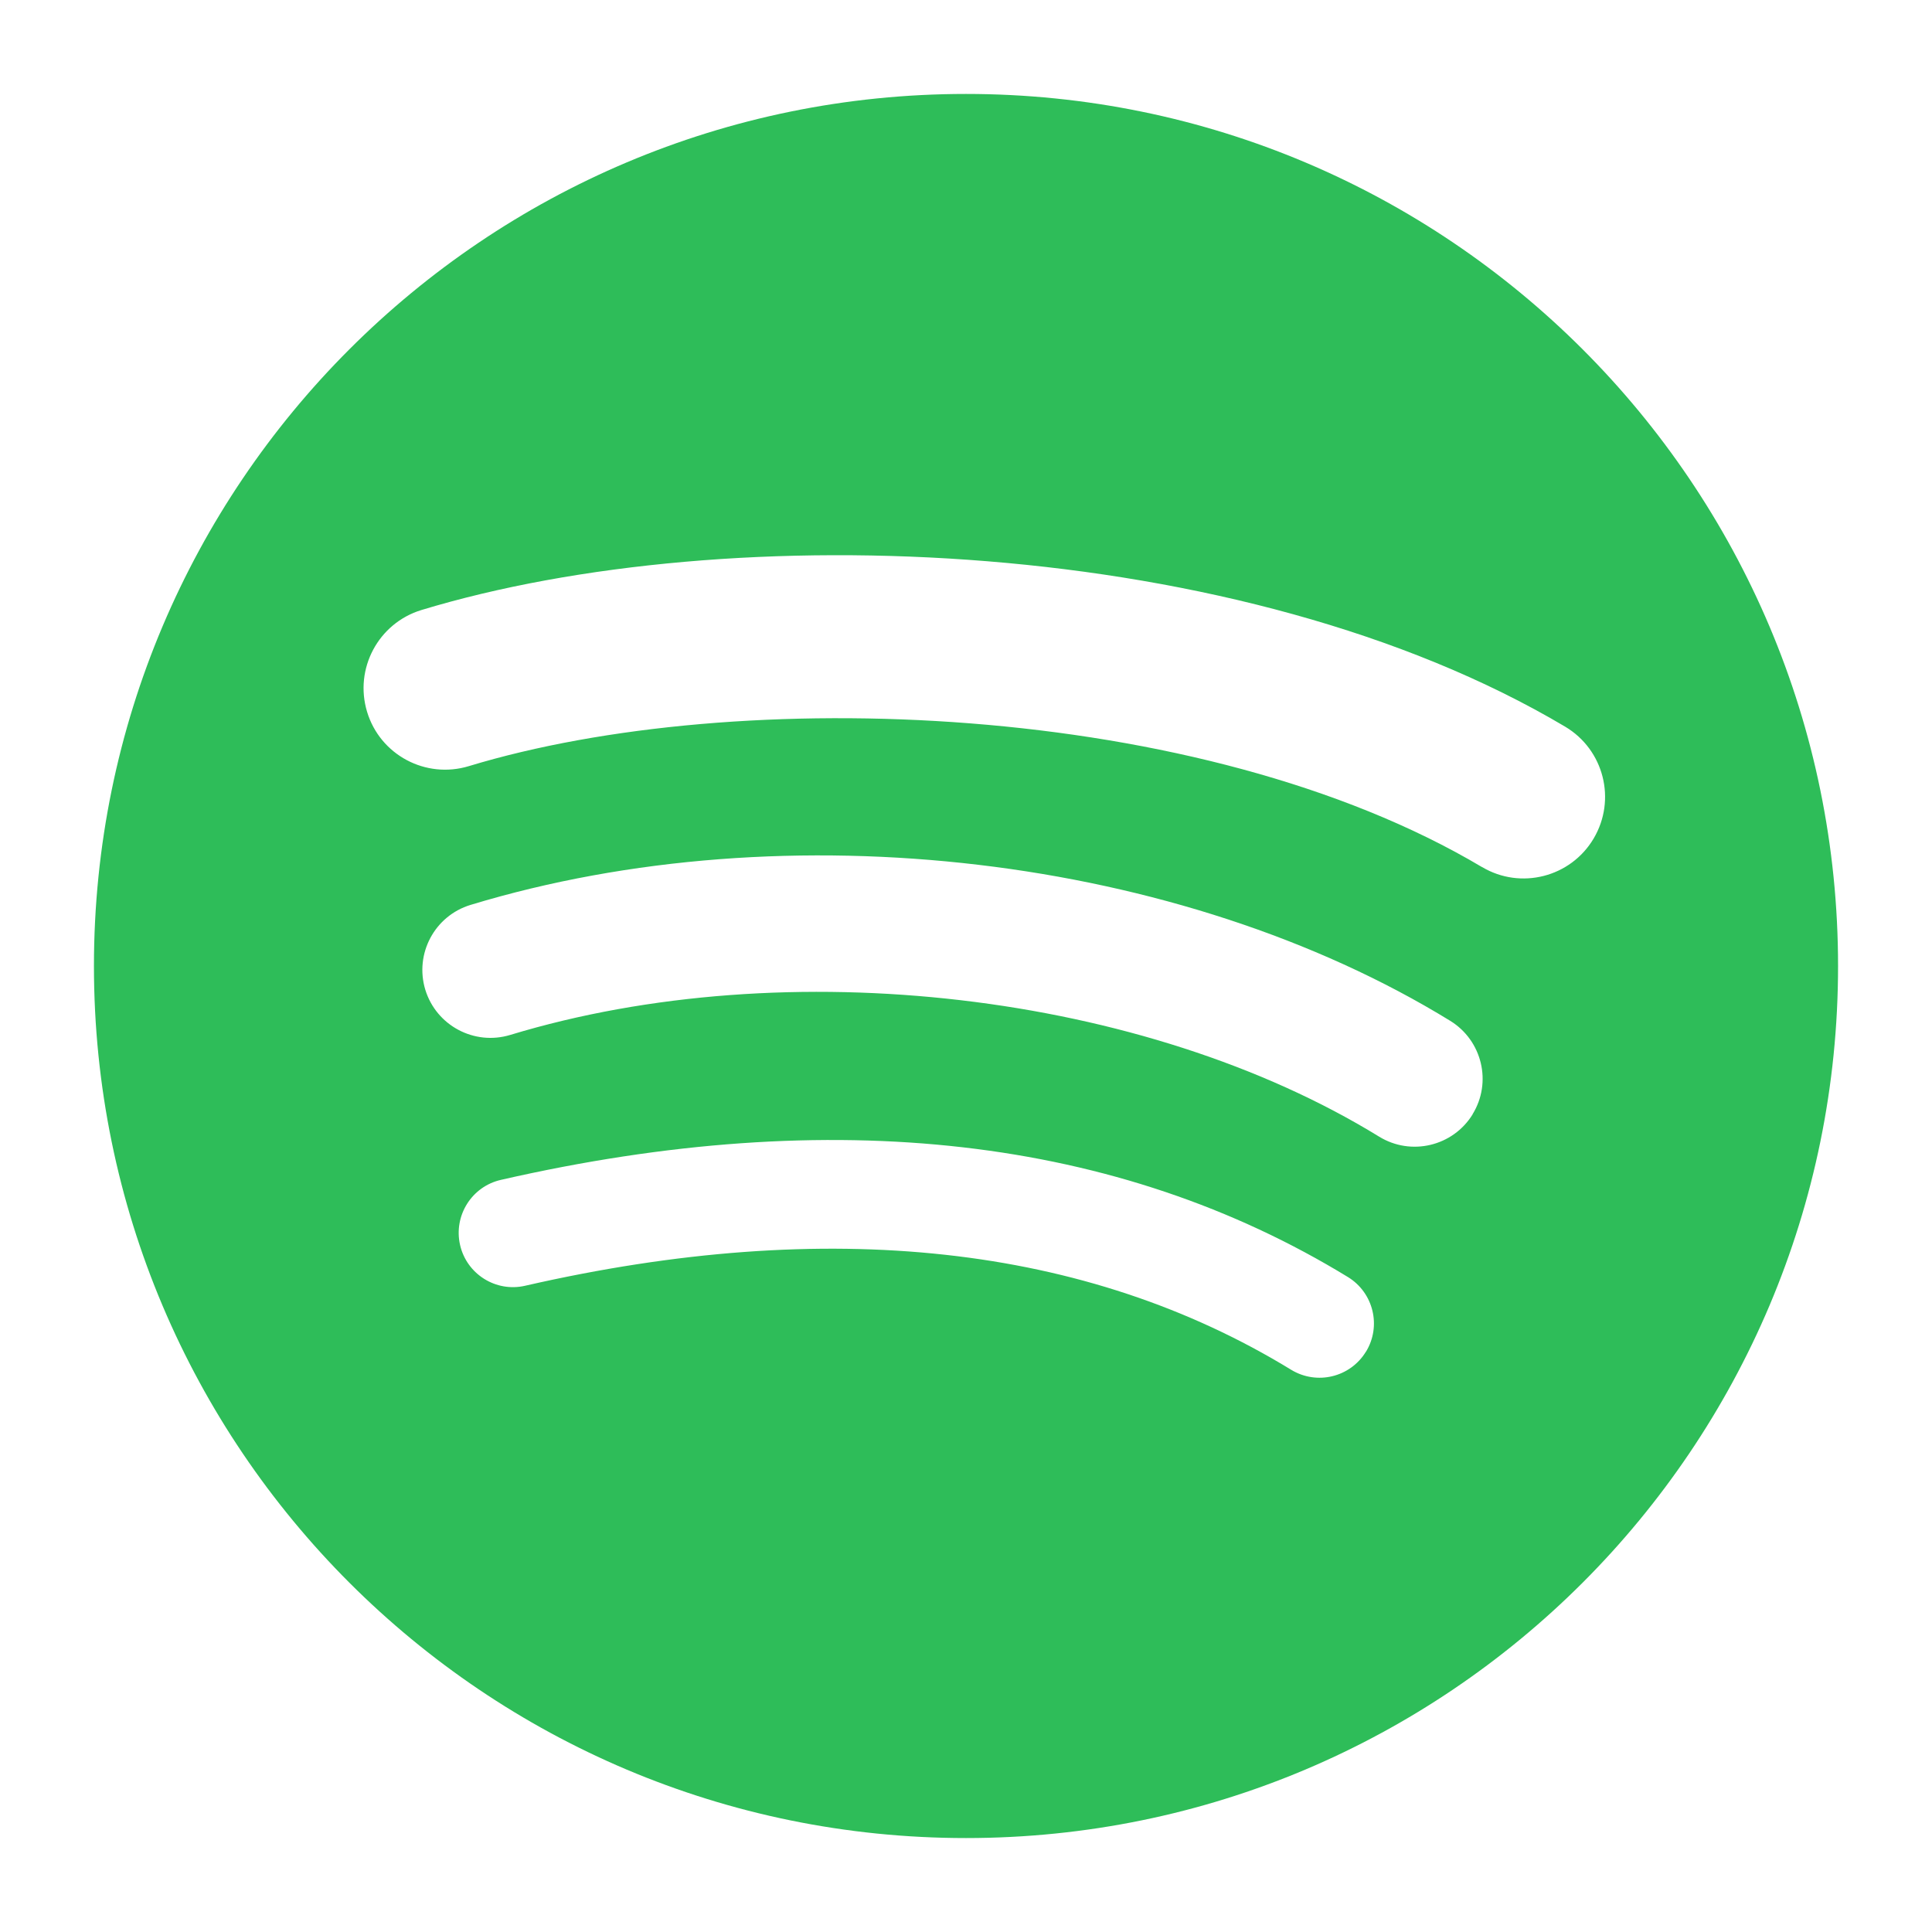 <?xml version="1.0" encoding="UTF-8"?>
<svg id="Capa_1" data-name="Capa 1" xmlns="http://www.w3.org/2000/svg" viewBox="0 0 160 160">
  <defs>
    <style>
      .cls-1 {
        fill: #2ebd59;
      }
    </style>
  </defs>
  <path class="cls-1" d="m80,7.78h0c-39.89,0-72.22,32.33-72.22,72.22s32.33,72.22,72.22,72.22,72.22-32.33,72.22-72.22S119.89,7.78,80,7.78Zm33.12,104.16h0c-1.3,2.13-4.07,2.79-6.19,1.5-16.96-10.37-38.31-12.71-63.44-6.96-2.42.56-4.84-.96-5.39-3.38-.55-2.42.96-4.84,3.39-5.39,27.51-6.29,51.11-3.58,70.14,8.05,2.12,1.3,2.79,4.07,1.49,6.19Zm8.84-19.66h0c-1.63,2.65-5.1,3.48-7.75,1.85-19.41-11.93-49-15.39-71.96-8.42-2.98.9-6.12-.78-7.03-3.75-.9-2.98.78-6.12,3.75-7.02,26.23-7.96,58.83-4.1,81.13,9.6,2.65,1.63,3.48,5.1,1.85,7.74h0Zm.76-20.48h0c-23.28-13.83-61.68-15.1-83.9-8.35-3.57,1.08-7.34-.93-8.42-4.5-1.08-3.57.93-7.34,4.5-8.43,25.51-7.74,67.92-6.25,94.72,9.66,3.21,1.91,4.26,6.05,2.36,9.26-1.9,3.21-6.05,4.27-9.25,2.36Z"/>
</svg>